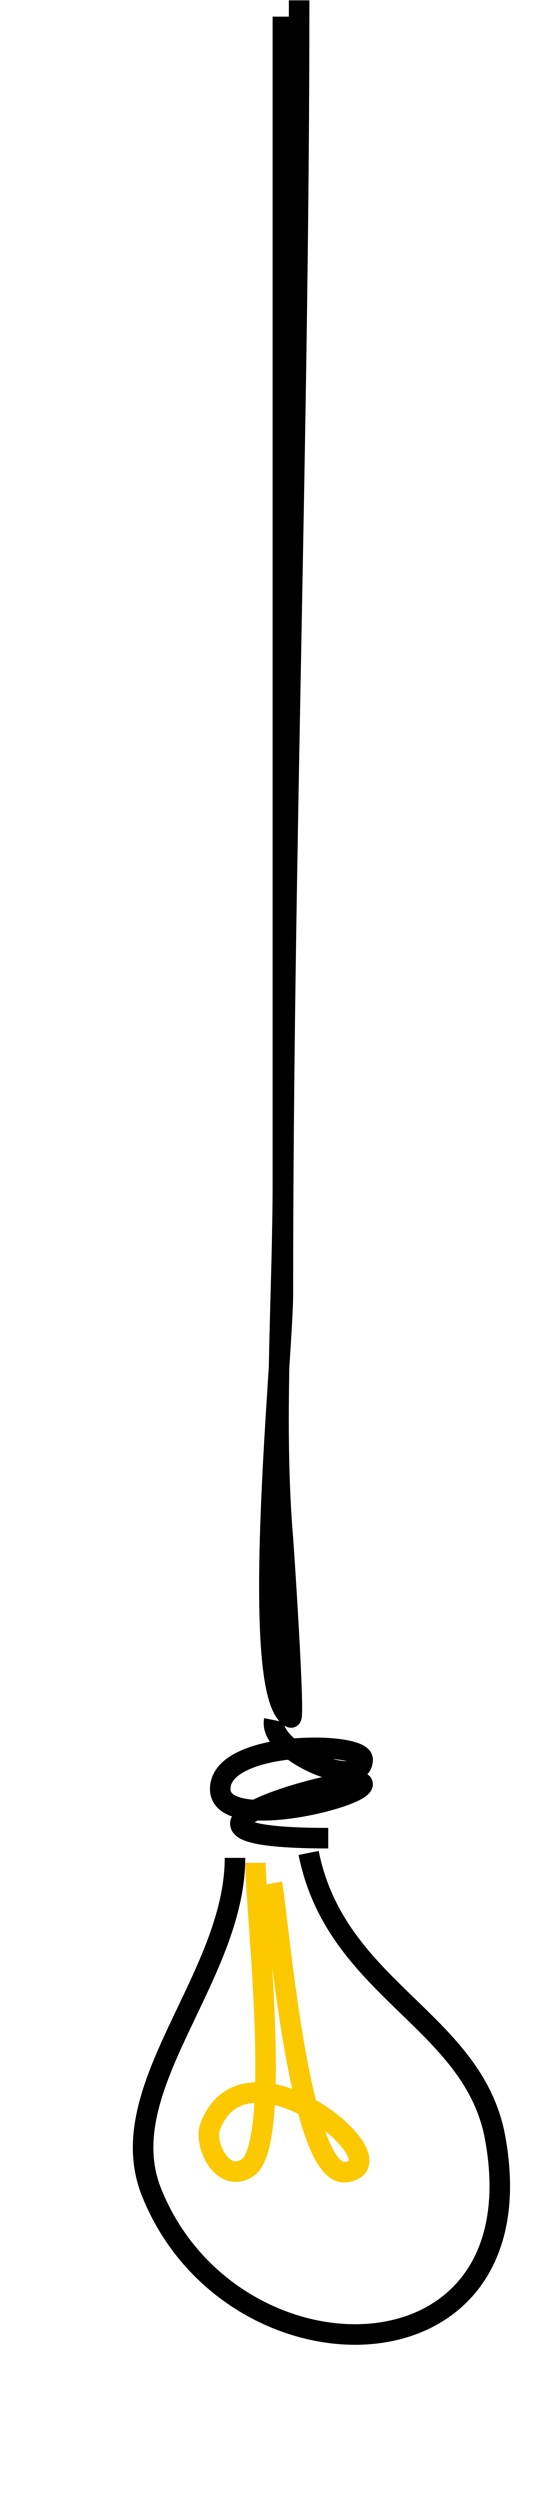 <svg text-rendering="geometricPrecision" 
shape-rendering="geometricPrecision" 
viewBox="118.8 103.2 39.6 182.4" 
xmlns:xlink="http://www.w3.org/1999/xlink" 
xmlns="http://www.w3.org/2000/svg" 
id="eLAN9P8G3dH1" 
style="max-height: 500px" 
width="39.6" 
height="182.4">
<path stroke-width="1.5" 
stroke="#000" fill="none" 
transform="translate(0 0)" 
d="M139.468,104.413c0,28.302,0,56.603,0,84.905c0,8.597-.715,17.551,0,26.125.07.834.887,13.209.594,13.062-3.167-1.584-.594-26.453-.594-30.875c0-31.547,1.187-62.917,1.187-94.405"/>
<path stroke-width="1.5" 
stroke="#000" 
fill="none" 
d="M138.837,228.703c-.462,2.31,6.457,5.225,6.457,2.87c0-1.34-10.403-1.427-10.403,2.152c0,3.189,10.403.643,10.403-.359c0-1.032-18.301,3.946-2.511,3.946"/>
<path stroke-width="1.5" stroke="#000" fill="none" d="M135.968,238.748c0,8.751-9.121,16.838-6.098,24.393c5.786,14.465,28.449,14.415,25.111-3.946-1.573-8.649-11.629-10.794-13.632-20.806"/>
<path stroke-width="1.5" stroke="#fcc800" fill="none" transform="translate(0 0)" d="M137.464,239.111c0,3.223,2.014,20.627-.602,22.262-1.851,1.157-3.174-1.765-2.708-3.008c2.597-6.925,14.273,2.688,9.928,3.309-3.464.495-4.935-18.657-5.415-21.058"/>
<path stroke-width="1.5" stroke="#000" fill="none" d="M199.693,104.281c0,26.088,0,52.176,0,78.263c0,8.198-.09,16.385.389,24.53.044.74,1.475,11.681,1.168,11.681-1.689,0-1.168-18.158-1.168-20.247c0-1.428,0-2.855,0-4.283c0-28.416.389-56.901.389-85.272"/>
<path stroke-width="1.5" stroke="#000" fill="none" transform="translate(0 0)" d="M201.572,218.767c-5.773,0-1.731,6.096.64,4.91c2.98-1.49.152-4.056-1.921-4.056"/>
</svg>